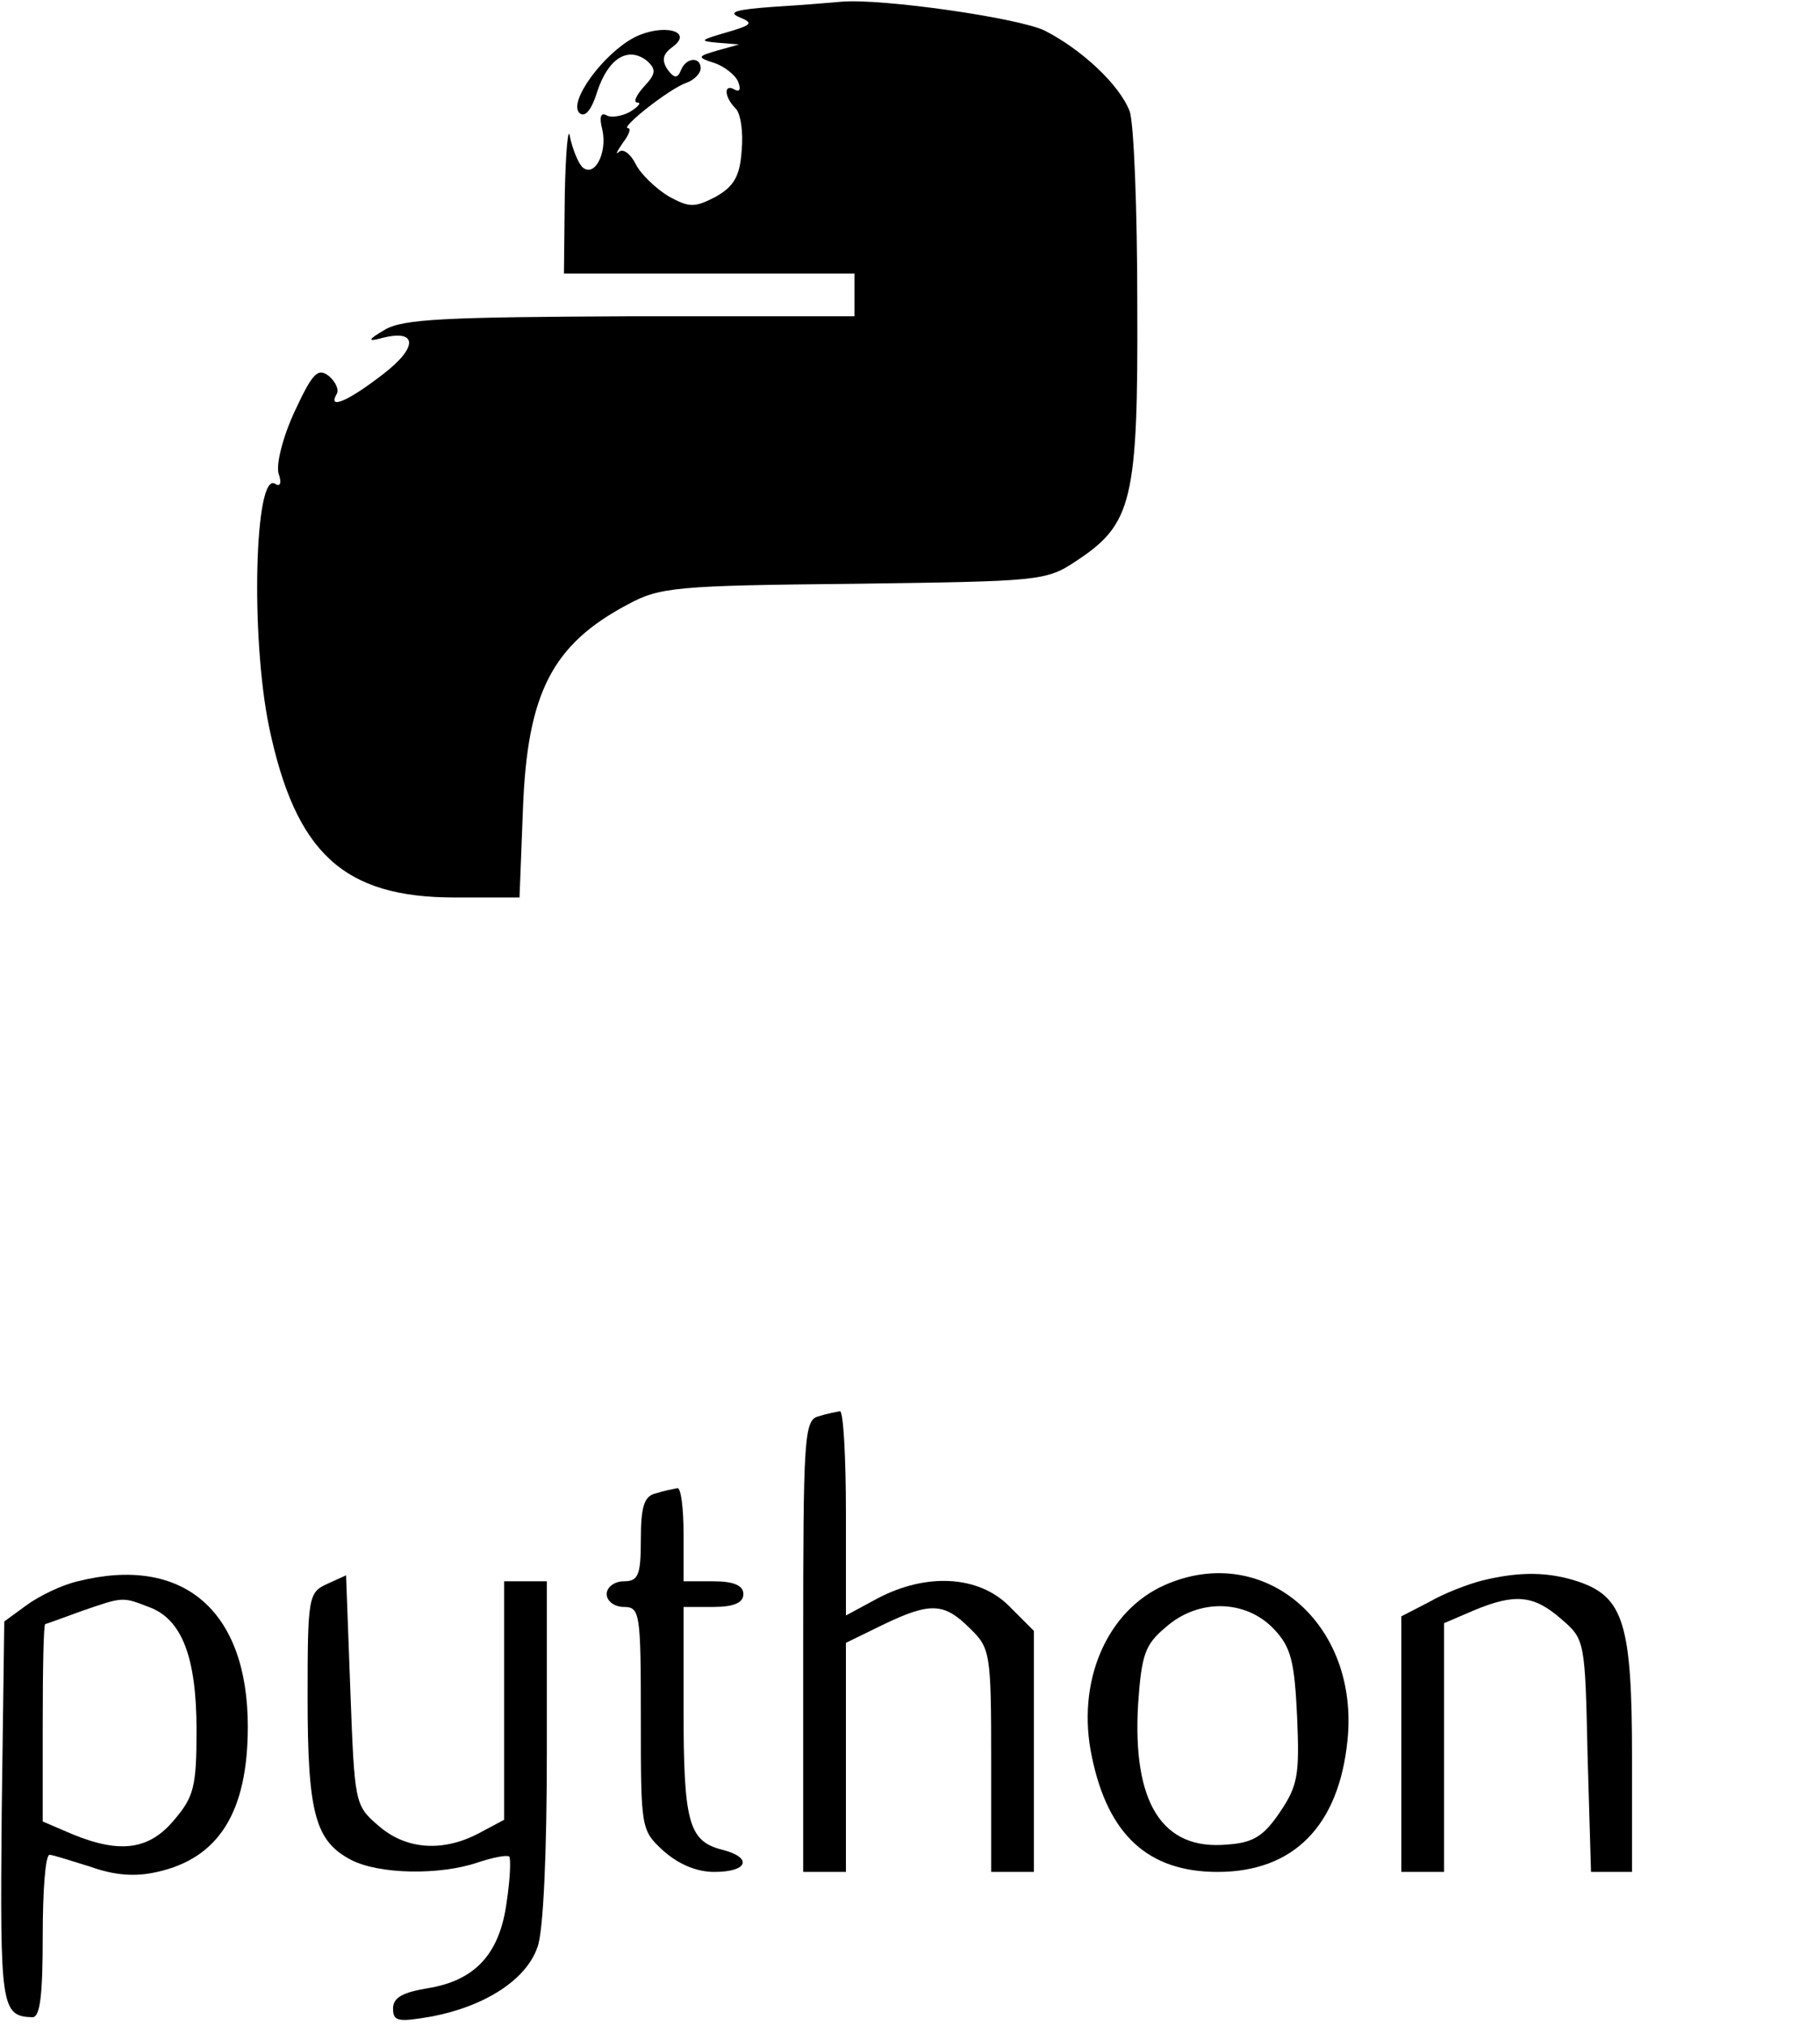 <?xml version="1.0" standalone="no"?>
<!DOCTYPE svg PUBLIC "-//W3C//DTD SVG 20010904//EN"
 "http://www.w3.org/TR/2001/REC-SVG-20010904/DTD/svg10.dtd">
<svg version="1.0" xmlns="http://www.w3.org/2000/svg"
 width="213pt" height="237pt" viewBox="0 0 213 237"
 preserveAspectRatio="xMidYMid meet">
<g transform="translate(0,237) scale(0.1,-0.1)"
fill="#000000" stroke="none">
<path d="M905 2362 c-42 -3 -54 -6 -40 -12 17 -7 16 -9 -15 -18 -31 -9 -32
-10 -10 -12 l25 -2 -25 -7 c-24 -7 -25 -8 -3 -15 11 -4 24 -14 27 -22 3 -8 2
-12 -4 -9 -13 8 -13 -8 1 -22 6 -6 9 -28 7 -49 -2 -30 -9 -42 -30 -54 -25 -13
-31 -13 -55 0 -15 9 -33 26 -39 38 -6 12 -15 19 -20 14 -4 -4 -2 1 5 11 7 9
10 17 6 17 -10 0 48 46 68 53 9 3 17 11 17 17 0 14 -17 13 -23 -2 -4 -10 -8
-10 -16 1 -7 11 -5 18 6 26 26 19 -12 28 -45 11 -36 -19 -77 -75 -64 -88 6 -6
14 2 21 25 13 39 36 53 58 36 11 -10 11 -15 -3 -30 -10 -11 -13 -19 -8 -19 5
0 1 -5 -9 -11 -9 -5 -22 -7 -27 -4 -7 4 -9 -2 -5 -17 6 -28 -10 -57 -24 -43
-5 6 -11 21 -14 35 -2 14 -5 -17 -6 -67 l-1 -93 170 0 170 0 0 -25 0 -25 -262
0 c-216 -1 -267 -3 -288 -16 -19 -11 -20 -14 -5 -10 44 12 45 -10 3 -42 -40
-31 -65 -42 -54 -23 3 5 -1 14 -9 21 -13 10 -19 4 -40 -41 -14 -30 -22 -62
-19 -73 4 -11 2 -16 -4 -12 -24 15 -29 -179 -7 -285 31 -147 87 -199 217 -199
l76 0 4 103 c5 136 34 193 123 240 37 20 56 22 264 24 219 3 225 3 261 27 65
43 72 70 71 300 0 111 -4 213 -9 226 -12 31 -56 72 -99 94 -30 15 -191 38
-238 34 -11 -1 -47 -4 -80 -6z"/>
<path d="M958 713 c-17 -4 -18 -25 -18 -269 l0 -264 25 0 25 0 0 134 0 134 43
21 c56 27 72 26 102 -4 24 -23 25 -29 25 -155 l0 -130 25 0 25 0 0 141 0 141
-29 29 c-36 36 -97 39 -154 9 l-37 -20 0 120 c0 66 -3 119 -7 119 -5 -1 -16
-3 -25 -6z"/>
<path d="M768 623 c-14 -3 -18 -15 -18 -54 0 -42 -3 -49 -20 -49 -11 0 -20 -7
-20 -15 0 -8 9 -15 20 -15 19 0 20 -7 20 -130 0 -129 0 -131 26 -155 18 -16
39 -25 60 -25 40 0 45 17 9 26 -39 10 -45 32 -45 163 l0 121 35 0 c24 0 35 5
35 15 0 10 -11 15 -35 15 l-35 0 0 55 c0 30 -3 54 -7 54 -5 -1 -16 -3 -25 -6z"/>
<path d="M91 520 c-18 -4 -45 -17 -60 -28 l-26 -19 -3 -223 c-2 -228 -1 -239
36 -240 9 0 12 26 12 95 0 52 3 95 8 95 4 0 25 -7 48 -14 28 -10 52 -12 78 -6
72 16 106 70 106 170 0 136 -76 201 -199 170z m83 -30 c39 -14 56 -59 56 -144
0 -66 -3 -78 -26 -105 -29 -35 -63 -40 -119 -17 l-35 15 0 115 c0 64 1 116 3
116 1 0 20 7 42 15 49 17 48 17 79 5z"/>
<path d="M383 517 c-22 -10 -23 -15 -23 -133 0 -136 9 -168 51 -190 33 -17
104 -18 148 -3 18 6 34 9 37 7 2 -3 1 -27 -3 -53 -8 -61 -37 -92 -92 -101 -30
-5 -41 -11 -41 -24 0 -15 6 -16 46 -9 62 12 110 43 123 81 7 18 11 112 11 229
l0 199 -25 0 -25 0 0 -140 0 -139 -30 -16 c-42 -22 -85 -19 -117 9 -28 24 -28
26 -33 159 l-5 134 -22 -10z"/>
<path d="M1364 516 c-69 -30 -105 -114 -86 -202 19 -91 66 -134 147 -134 89 0
142 54 152 154 14 137 -98 232 -213 182z m127 -52 c20 -21 24 -38 27 -102 3
-68 1 -81 -20 -112 -19 -28 -31 -36 -62 -38 -76 -7 -111 49 -104 165 4 57 8
69 32 89 38 34 94 33 127 -2z"/>
<path d="M1735 521 c-16 -4 -45 -15 -62 -25 l-33 -17 0 -149 0 -150 25 0 25 0
0 146 0 145 35 15 c48 20 70 18 102 -10 28 -24 28 -25 31 -160 l4 -136 24 0
24 0 0 135 c0 154 -10 186 -61 204 -35 12 -69 13 -114 2z"/>
</g>
</svg>
